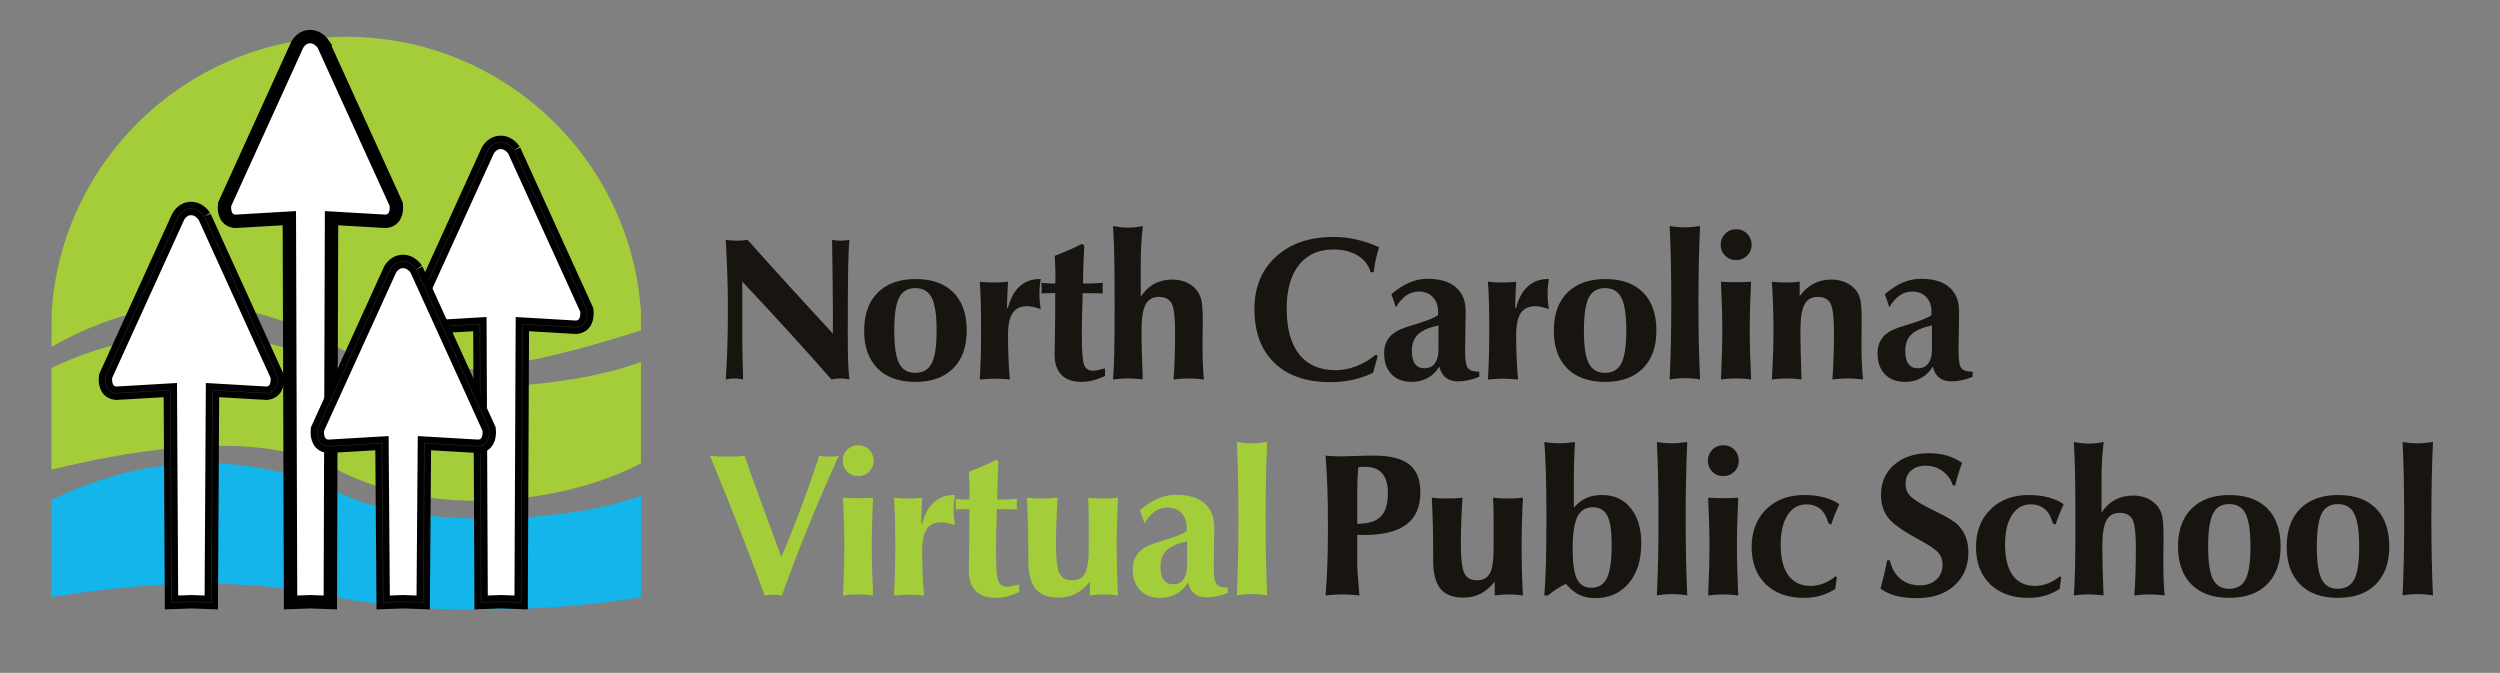 <?xml version="1.0" encoding="UTF-8" standalone="no"?><!DOCTYPE svg PUBLIC "-//W3C//DTD SVG 1.1//EN" "http://www.w3.org/Graphics/SVG/1.1/DTD/svg11.dtd"><svg width="100%" height="100%" viewBox="0 0 5443 1465" version="1.1" xmlns="http://www.w3.org/2000/svg" xmlns:xlink="http://www.w3.org/1999/xlink" xml:space="preserve" xmlns:serif="http://www.serif.com/" style="fill-rule:evenodd;clip-rule:evenodd;"><rect x="0" y="0" width="5443" height="1465" fill="#808080" stroke="none"/><g id="Layer-1" serif:id="Layer 1"><path d="M753.985,801.236c-214.295,-86.587 -428.083,-102.916 -641.866,0l-0,221.196c194.246,-46.996 453.979,-88.15 621.816,0c6.359,3.183 13.18,6.821 20.05,10.025l0,-231.221Zm-641.304,-126.146c23.717,-332.575 302.475,-594.975 641.304,-594.975l0,686.275c-6.87,-3.716 -13.691,-7.358 -20.05,-11.075c-219.579,-129.329 -426.491,-111.354 -621.816,0l0.562,-80.225Zm641.304,357.367c210.146,98.692 489.875,57.538 641.434,-23.771l-0,-220.629c-166.3,61.742 -480.388,78.613 -641.434,13.179l0,231.221Zm0,-952.342l0.538,0c338.908,0 618.154,263.45 640.896,597.638l-0,41.667c-166.838,52.279 -454.567,139.354 -641.434,46.97l0,-686.275Z" style="fill:#a5cd3a;"/><path d="M112.117,1088.4c213.788,-102.917 427.571,-108.2 641.867,-8.971c151.021,70.196 475.159,61.737 641.438,-0l-0,220.679c-172.634,29.562 -460.879,42.742 -661.484,-0c-207.479,-43.871 -414.391,-33.821 -621.821,-0l0.001,-211.708Z" style="fill:#13b5ea;"/><path d="M704.425,97.013l158.325,347.879c2.104,19.541 -4.229,35.383 -23.175,37l-117.742,-6.871l-2.666,836.654l-43.28,-1.562l-43.279,1.562l-2.666,-836.654l-117.688,6.871c-19,-1.617 -25.383,-17.459 -23.229,-37l158.35,-347.88c13.692,-23.179 41.179,-23.179 57.05,0" style="fill:#fff;"/><path d="M704.425,97.013l158.325,347.879c2.104,19.541 -4.229,35.383 -23.175,37l-117.742,-6.871l-2.666,836.654l-43.28,-1.562l-43.279,1.562l-2.666,-836.654l-117.688,6.871c-19,-1.617 -25.383,-17.459 -23.229,-37l158.35,-347.88c13.692,-23.179 41.179,-23.179 57.05,0Z" style="fill:#fff;fill-rule:nonzero;stroke:#000;stroke-width:29.17px;"/><path d="M445.231,471.302l158.3,347.884c2.154,19.537 -4.15,35.408 -23.179,36.946l-117.683,-6.821l-2.692,462.362l-43.258,-1.562l-43.304,1.562l-2.588,-462.362l-117.767,6.821c-19,-1.538 -25.333,-17.409 -23.204,-36.946l158.35,-347.884c13.746,-23.229 41.129,-23.229 57.025,0" style="fill:#fff;stroke:#000;stroke-width:29.17px;"/><path d="M445.231,471.302l158.3,347.884c2.154,19.537 -4.15,35.408 -23.179,36.946l-117.683,-6.821l-2.692,462.362l-43.258,-1.562l-43.304,1.562l-2.588,-462.362l-117.767,6.821c-19,-1.538 -25.333,-17.409 -23.204,-36.946l158.35,-347.884c13.746,-23.229 41.129,-23.229 57.025,0Z" style="fill:none;fill-rule:nonzero;stroke:#231f20;stroke-width:1.6px;"/><path d="M1119.3,327.18l158.375,347.909c2.105,19.512 -4.225,35.871 -23.225,37.458l-117.175,-6.871l-2.641,605.996l-43.796,-1.562l-43.329,1.562l-2.667,-605.996l-117.688,6.871c-19.025,-1.587 -25.329,-17.946 -23.229,-37.458l158.35,-347.909c13.771,-22.716 41.209,-23.204 57.025,0" style="fill:#fff;stroke:#000;stroke-width:29.17px;"/><path d="M1119.3,327.18l158.375,347.909c2.105,19.512 -4.225,35.871 -23.225,37.458l-117.175,-6.871l-2.641,605.996l-43.796,-1.562l-43.329,1.562l-2.667,-605.996l-117.688,6.871c-19.025,-1.587 -25.329,-17.946 -23.229,-37.458l158.35,-347.909c13.771,-22.716 41.209,-23.204 57.025,0Z" style="fill:none;fill-rule:nonzero;stroke:#231f20;stroke-width:1.6px;"/><path d="M906.596,586.374l158.35,347.884c2.104,19.537 -4.204,35.895 -23.229,37.483l-117.688,-6.871l-2.666,346.804l-43.28,-1.562l-43.845,1.562l-2.613,-346.804l-117.2,6.871c-19,-1.588 -25.333,-17.946 -23.229,-37.483l158.375,-347.884c13.717,-22.662 41.179,-23.179 57.025,0" style="fill:#fff;stroke:#000;stroke-width:29.17px;"/><path d="M906.596,586.374l158.35,347.884c2.104,19.537 -4.204,35.895 -23.229,37.483l-117.688,-6.871l-2.666,346.804l-43.28,-1.562l-43.845,1.562l-2.613,-346.804l-117.2,6.871c-19,-1.588 -25.333,-17.946 -23.229,-37.483l158.375,-347.884c13.717,-22.662 41.179,-23.179 57.025,0Z" style="fill:none;fill-rule:nonzero;stroke:#231f20;stroke-width:1.6px;"/><path d="M1580.12,826.2c1.433,-21.284 2.571,-44.25 3.433,-68.892c0.854,-24.642 1.213,-51.392 1.213,-80.25c-0,-27.25 -0.359,-53.821 -1.213,-79.75c-0.862,-25.967 -2.075,-51 -3.571,-75.071c3.571,0.533 7.284,0.925 11.175,1.25c3.896,0.358 8.109,0.538 12.788,0.538c4.387,-0 8.641,-0.146 12.462,-0.43c3.929,-0.325 7.642,-0.754 11.213,-1.358c30.292,33.925 60.929,67.854 91.896,101.892c30.966,34.037 62.25,68.108 93.825,102.287l-0,-52.358c-0,-9.679 -0.146,-28.538 -0.434,-56.571c-0.316,-27.929 -0.712,-59.717 -1.283,-95.25c2.783,0.533 5.712,0.925 8.746,1.25c3.075,0.358 6.325,0.538 9.683,0.538c3.788,-0 7.283,-0.18 10.425,-0.538c3.075,-0.325 6.071,-0.717 8.825,-1.25c-1.321,12.679 -2.142,32.142 -2.679,58.429c-0.5,26.321 -0.788,68.679 -0.788,127.038l0,24.496c0,23.858 0.288,42.679 0.788,56.645c0.537,13.892 1.358,26.355 2.679,37.355c-3.467,-0.713 -6.821,-1.317 -9.896,-1.75c-3.212,-0.359 -6.283,-0.538 -9.354,-0.538c-2.929,0 -6.075,0.179 -9.283,0.538c-3.288,0.433 -6.825,1.037 -10.504,1.75c-27.638,-31.571 -57.288,-64.675 -88.859,-99.392c-31.646,-34.679 -66.712,-72.642 -105.283,-113.788l-0,129.859c-0,5.391 0.142,15.679 0.429,30.929c0.288,15.217 0.713,32.679 1.354,52.392c-3.746,-0.713 -7.141,-1.317 -10.141,-1.75c-3,-0.359 -6,-0.538 -8.855,-0.538c-2.75,0 -5.65,0.179 -8.716,0.538c-3.071,0.433 -6.429,1.037 -10.075,1.75" style="fill:#181410;fill-rule:nonzero;"/><path d="M1946.98,719.844c-0,33.75 3.5,57.466 10.5,71.212c7.071,13.788 18.854,20.679 35.392,20.679c16.683,0 28.608,-6.962 35.679,-20.783c7.108,-13.821 10.641,-37.5 10.641,-71.108c0,-33.784 -3.533,-57.642 -10.641,-71.571c-7.071,-14 -18.996,-21 -35.679,-21c-16.538,-0 -28.321,6.929 -35.392,20.783c-7,13.788 -10.5,37.679 -10.5,71.788m-65.571,-0c0,-35.463 9.858,-63.109 29.604,-82.788c19.717,-19.641 47.109,-29.533 82.288,-29.533c35.679,-0 63.175,9.75 82.462,29.212c19.325,19.5 29.004,47.18 29.004,83.109c0,35.146 -9.895,62.537 -29.5,82.25c-19.683,19.537 -47.141,29.354 -82.395,29.354c-35.463,-0 -62.892,-9.75 -82.284,-29.317c-19.429,-19.575 -29.179,-47 -29.179,-82.287" style="fill:#181410;fill-rule:nonzero;"/><path d="M2133.12,826.2c0.929,-14.571 1.646,-30.713 2.146,-48.321c0.5,-17.604 0.712,-37.071 0.712,-58.321c0,-26.5 -0.212,-47.788 -0.712,-63.858c-0.5,-16.071 -1.217,-30.25 -2.146,-42.392c4.646,0.608 9.433,1.033 14.466,1.321c5.105,0.287 10.575,0.462 16.467,0.462c5.788,0 11.213,-0.175 16.283,-0.462c4.996,-0.288 9.75,-0.713 14.288,-1.321c-0.788,13.75 -1.25,25.108 -1.608,34.071c-0.392,8.929 -0.609,16.571 -0.609,22.716l2.217,0c5.212,-20.466 13.712,-36.037 25.425,-46.645c11.783,-10.571 26.254,-15.925 43.5,-15.925l2.396,-0c-0.934,5.354 -1.679,10.783 -2.179,16.141c-0.505,5.392 -0.713,10.713 -0.713,16.104c0,5.505 0.208,11.109 0.713,16.68c0.5,5.575 1.245,11.108 2.179,16.641c-6.146,-2.141 -11.609,-3.75 -16.359,-4.816c-4.75,-1.005 -9.037,-1.609 -12.82,-1.609c-14.788,0 -25.538,5.034 -32.146,15c-6.713,10 -9.996,26.038 -9.996,48.213c-0,17.037 0.321,33.679 0.996,49.891c0.641,16.18 1.646,31.68 3.004,46.43c-5.929,-0.534 -11.575,-1 -16.929,-1.288c-5.429,-0.283 -10.717,-0.462 -15.892,-0.462c-4.896,-0 -9.967,0.216 -15.287,0.5c-5.255,0.395 -11.038,0.754 -17.396,1.25" style="fill:#181410;fill-rule:nonzero;"/><path d="M2297.45,638.273l-7.925,-0c-5.934,-0 -10.5,0.033 -13.609,0.141c-3.108,0.038 -6,0.109 -8.641,0.288c0.283,-1.571 0.495,-3.071 0.57,-4.5c0.071,-1.467 0.071,-3.75 0.071,-6.892c0,-3.183 -0.071,-5.608 -0.216,-7.217c-0.142,-1.641 -0.288,-3.141 -0.425,-4.429c0.57,0.109 1.462,0.25 2.641,0.392c10.609,0.896 18.175,1.325 22.675,1.325l4.859,-0.217c0.145,-2 0.254,-4.212 0.325,-6.571c0.137,-2.321 0.137,-5.858 0.137,-10.641c0,-5.788 -0.179,-11.967 -0.425,-18.5c-0.287,-6.571 -0.646,-14.713 -1.146,-24.43c10.25,-3.929 20.429,-8.108 30.396,-12.466c10.038,-4.392 19.754,-8.925 29.175,-13.571l4.788,3.679c-0.892,17.071 -1.571,31.358 -2,42.821c-0.396,11.467 -0.605,20.146 -0.605,26.146l0,13.75c8.071,-0 15.642,-0.075 22.68,-0.359c7,-0.25 13.854,-0.641 20.533,-1.179c-0.429,3.359 -0.75,5.713 -0.821,7.109c0,1.5 -0.071,2.891 -0.071,4.358c0,2.425 0.217,5.783 0.642,10.104c0.321,0.571 0.429,1.038 0.25,1.288c-3.5,-0.18 -8.108,-0.25 -13.788,-0.288c-5.679,-0.108 -15.82,-0.142 -30.354,-0.142c0,2.18 -0.037,5.609 -0.179,10.25c-1,30.571 -1.537,52.321 -1.537,65.321l-0,17.859c-0,34 1.679,55.033 5.037,63.141c3.358,8.179 9.821,12.25 19.429,12.25c4.784,0 13.429,-1.679 25.784,-5.033l0.254,-0.217l-0,16.859c-9.754,4.391 -18.792,7.608 -27.179,9.641c-8.321,2.071 -16.359,3.105 -24.075,3.105c-19.034,-0 -33.567,-5.067 -43.571,-15.105c-10,-10.141 -15.038,-24.712 -15.038,-43.929c0,-0.712 0.25,-13.425 0.684,-38.033c0.425,-24.609 0.675,-48.821 0.675,-72.679l-0,-23.43Z" style="fill:#181410;fill-rule:nonzero;"/><path d="M2423.3,826.2c1.288,-15.605 2.175,-35.071 2.684,-58.142c0.496,-23.142 0.779,-56.608 0.779,-100.429c-0,-46.392 -0.283,-82.571 -0.779,-108.534c-0.509,-25.966 -1.396,-48.287 -2.684,-66.966c6.071,1.141 11.746,2 17.038,2.608c5.283,0.571 10.354,0.821 15.283,0.821c5.217,-0 10.5,-0.25 15.859,-0.821c5.391,-0.608 11,-1.467 16.783,-2.608c-1.5,12.179 -2.604,25.216 -3.425,39.212c-0.825,13.967 -1.213,28.967 -1.213,45.075l0,69.571c8.105,-12.467 17.855,-21.75 29.35,-27.929c11.505,-6.25 24.538,-9.392 39.363,-9.392c10.712,0 20.533,1.892 29.462,5.571c8.93,3.679 16.396,9.104 22.467,16.179c5.246,5.963 9,13.354 11.104,22.175c2.179,8.859 3.288,23.075 3.288,42.788c-0,2.929 -0.109,10.571 -0.25,22.929c-0.142,12.467 -0.217,23.321 -0.217,32.75c0,16.392 0.217,30.462 0.717,42.25c0.496,11.787 1.212,22.821 2.216,32.892c-6.22,-0.713 -11.966,-1.317 -17.57,-1.75c-5.505,-0.359 -10.721,-0.538 -15.538,-0.538c-5.108,0 -10.396,0.179 -15.646,0.538c-5.321,0.433 -11.175,1.037 -17.391,1.75c1.07,-12.534 1.925,-27.605 2.537,-45.071c0.604,-17.5 0.892,-36.963 0.892,-58.392c-0,-32.217 -2.504,-53.037 -7.575,-62.358c-5.067,-9.321 -14.279,-14 -27.784,-14c-13.425,-0 -23.07,5.608 -28.929,16.712c-5.858,11.113 -8.783,29.967 -8.783,56.396c-0,13.858 0.246,29.892 0.75,48c0.392,18 1.067,37.608 1.962,58.713c-5.858,-0.713 -11.391,-1.317 -16.783,-1.75c-5.358,-0.359 -10.571,-0.538 -15.646,-0.538c-4.929,0 -10,0.179 -15.391,0.538c-5.392,0.433 -11,1.037 -16.93,1.75" style="fill:#181410;fill-rule:nonzero;"/><path d="M2990.84,592.164l-6.354,0.859c-4.75,-15.788 -14.254,-28 -28.433,-36.75c-14.25,-8.717 -31.925,-13.109 -53.142,-13.109c-31.996,0 -56.929,11.217 -74.787,33.679c-17.854,22.463 -26.779,53.93 -26.779,94.538c-0,43.783 9.066,77.071 27.279,100.108c18.216,22.929 44.641,34.425 79.325,34.425c14.925,0 29.966,-2.891 45.108,-8.712c15.138,-5.788 28.925,-13.929 41.288,-24.396l5.429,1.325l-10.221,37.429c-14.25,6.854 -29.071,12.033 -44.496,15.392c-15.467,3.358 -31.721,5.033 -48.858,5.033c-52.075,0 -92.575,-13.962 -121.575,-41.925c-29,-27.967 -43.463,-67.038 -43.463,-117.217c0,-47.5 15.679,-85.537 46.929,-114.141c31.25,-28.538 73.105,-42.825 125.467,-42.825c16.567,-0 33,1.858 49.283,5.5c16.359,3.683 32.93,9.325 49.821,16.895c-2.679,8.142 -5.033,16.642 -7.033,25.534c-2.038,8.929 -3.646,18.358 -4.788,28.358" style="fill:#181410;fill-rule:nonzero;"/><path d="M3131.85,708.63c-20.466,4.212 -35.254,10.608 -44.358,19.179c-9.071,8.571 -13.642,20.429 -13.642,35.712c0,12.788 2.321,22.359 7,28.75c4.534,6.359 11.425,9.575 20.5,9.575c9.821,0 17.359,-3.537 22.604,-10.646c5.25,-7.108 7.896,-17.391 7.896,-30.712l0,-51.858Zm1.929,89.32c-6.358,10.75 -14.683,18.967 -25.041,24.788c-10.392,5.783 -22.104,8.712 -35.175,8.712c-18.684,0 -33.359,-5.566 -44,-16.641c-10.675,-11.109 -16,-26.25 -16,-45.429c-0,-14.109 3.75,-25.713 11.283,-34.859c7.538,-9.141 19.358,-16.354 35.429,-21.75c5.25,-1.712 12.788,-4.141 22.642,-7.179c23.217,-6.962 39.112,-13.321 47.646,-19.142c0.141,-0.891 0.287,-1.891 0.358,-2.962c0.108,-1.075 0.108,-2.642 0.108,-4.642c0,-13.433 -3.825,-24.146 -11.541,-32.108c-7.642,-7.929 -17.854,-11.967 -30.534,-11.967c-10.033,0 -19.108,2.892 -27.25,8.467c-8.216,5.642 -15.783,14.212 -22.645,25.783c-2.246,-6.925 -4.067,-12.5 -5.534,-16.712c-1.425,-4.146 -2.891,-8.038 -4.321,-11.646c13.146,-11.392 26.142,-19.854 39.071,-25.429c12.821,-5.534 26.254,-8.25 40.109,-8.25c26.608,-0 47.033,6.108 61.283,18.358c14.25,12.321 21.358,29.788 21.358,52.571l0,2.217l-1.175,77.75l0,8.466c0,18.213 2.067,29.925 5.996,35.034c4.038,5.179 11.858,7.75 23.429,7.75l1.363,-0l-0,11.25c-7.575,3.216 -15.434,5.683 -23.504,7.391c-8.142,1.717 -15.925,2.5 -23.284,2.5c-10.75,0 -19.504,-2.75 -26.358,-8.212c-6.788,-5.5 -11.363,-13.538 -13.713,-24.109" style="fill:#181410;fill-rule:nonzero;"/><path d="M3239.49,826.2c1,-14.571 1.712,-30.713 2.142,-48.321c0.537,-17.604 0.787,-37.071 0.787,-58.321c0,-26.5 -0.25,-47.788 -0.787,-63.858c-0.43,-16.071 -1.142,-30.25 -2.142,-42.392c4.575,0.608 9.496,1.033 14.5,1.321c5.033,0.287 10.575,0.462 16.429,0.462c5.788,0 11.25,-0.175 16.246,-0.462c5.037,-0.288 9.825,-0.713 14.325,-1.321c-0.717,13.75 -1.288,25.108 -1.646,34.071c-0.358,8.929 -0.496,16.571 -0.496,22.716l2.142,0c5.25,-20.466 13.712,-36.037 25.5,-46.645c11.75,-10.571 26.217,-15.925 43.429,-15.925l2.429,-0c-1,5.354 -1.712,10.783 -2.179,16.141c-0.462,5.392 -0.75,10.713 -0.75,16.104c0,5.505 0.288,11.109 0.75,16.68c0.467,5.575 1.179,11.108 2.179,16.641c-6.141,-2.141 -11.641,-3.75 -16.358,-4.816c-4.783,-1.005 -9.071,-1.609 -12.783,-1.609c-14.859,0 -25.575,5.034 -32.255,15c-6.675,10 -9.962,26.038 -9.962,48.213c-0,17.037 0.283,33.679 1,49.891c0.717,16.18 1.712,31.68 3.071,46.43c-5.929,-0.534 -11.571,-1 -17.038,-1.288c-5.321,-0.283 -10.675,-0.462 -15.816,-0.462c-4.934,-0 -10.075,0.216 -15.288,0.5c-5.287,0.395 -11.075,0.754 -17.429,1.25" style="fill:#181410;fill-rule:nonzero;"/><path d="M3448.49,719.844c0,33.75 3.571,57.466 10.571,71.212c7.038,13.788 18.825,20.679 35.358,20.679c16.646,0 28.571,-6.962 35.642,-20.783c7.142,-13.821 10.713,-37.5 10.713,-71.108c-0,-33.784 -3.571,-57.642 -10.713,-71.571c-7.071,-14 -18.996,-21 -35.642,-21c-16.533,-0 -28.32,6.929 -35.358,20.783c-7,13.788 -10.571,37.679 -10.571,71.788m-65.504,-0c0,-35.463 9.825,-63.109 29.542,-82.788c19.746,-19.641 47.175,-29.533 82.316,-29.533c35.646,-0 63.142,9.75 82.505,29.212c19.32,19.5 28.962,47.18 28.962,83.109c0,35.146 -9.892,62.537 -29.533,82.25c-19.646,19.537 -47.113,29.354 -82.359,29.354c-35.429,-0 -62.854,-9.75 -82.291,-29.317c-19.425,-19.575 -29.142,-47 -29.142,-82.287" style="fill:#181410;fill-rule:nonzero;"/><path d="M3635.2,826.2c1.142,-25.034 2.037,-51.284 2.642,-78.5c0.57,-27.284 0.858,-56.463 0.858,-87.68c-0,-33.033 -0.288,-63.25 -0.858,-90.57c-0.605,-27.359 -1.5,-53.109 -2.642,-77.321c7.142,1.108 13.179,1.821 18.287,2.212c5.034,0.504 9.925,0.679 14.675,0.679c4.821,0 9.825,-0.25 15.18,-0.75c5.358,-0.462 11.358,-1.179 18.037,-2.141c-1.175,25.037 -2.033,51.25 -2.679,78.5c-0.538,27.25 -0.858,56.5 -0.858,87.679c-0,33.071 0.32,63.212 0.858,90.571c0.646,27.358 1.504,53.108 2.679,77.321c-4.967,-0.93 -10.108,-1.713 -15.604,-2.142c-5.538,-0.463 -11.217,-0.717 -17.15,-0.717c-5.921,0 -11.638,0.254 -17.138,0.717c-5.5,0.429 -10.929,1.212 -16.287,2.142" style="fill:#181410;fill-rule:nonzero;"/><path d="M3746.92,826.2c1,-22.746 1.717,-42.534 2.142,-59.25c0.462,-16.75 0.716,-32.392 0.716,-47.071c0,-16.854 -0.254,-33.929 -0.787,-51.392c-0.5,-17.5 -1.25,-35.858 -2.071,-55.179c5,0.429 10.287,0.712 15.712,0.892c5.571,0.179 11.255,0.287 17.075,0.287c5.713,0 11.425,-0.108 17,-0.287c5.567,-0.18 10.784,-0.463 15.784,-0.892c-1,19.321 -1.75,37.679 -2.217,55.179c-0.496,17.463 -0.712,34.538 -0.712,51.392c-0,14.679 0.216,30.391 0.712,47.212c0.467,16.825 1.217,36.467 2.217,59.109c-5.717,-0.713 -11.25,-1.317 -16.646,-1.75c-5.429,-0.359 -10.854,-0.538 -16.138,-0.538c-5.287,0 -10.57,0.179 -16,0.538c-5.429,0.433 -11.037,1.037 -16.787,1.75m-0.608,-293.392c-0,-9.467 3.254,-17.392 9.82,-23.967c6.5,-6.5 14.575,-9.783 24.109,-9.783c9.321,-0 17.179,3.321 23.608,9.929c6.5,6.571 9.75,14.571 9.75,23.821c0,9.462 -3.325,17.392 -9.821,23.858c-6.5,6.463 -14.5,9.675 -23.962,9.675c-9.392,0 -17.325,-3.212 -23.863,-9.675c-6.429,-6.466 -9.641,-14.396 -9.641,-23.858" style="fill:#181410;fill-rule:nonzero;"/><path d="M3857.7,826.2c1.212,-19.68 2.07,-38.213 2.641,-55.713c0.571,-17.537 0.896,-34.321 0.896,-50.358c0,-18.109 -0.325,-36.071 -0.896,-53.859c-0.571,-17.75 -1.429,-35.425 -2.641,-52.962c4.641,0.608 9.57,1.033 14.57,1.321c4.996,0.287 10.359,0.462 16.25,0.462c5.821,0 11.038,-0.175 15.967,-0.462c4.854,-0.288 9.425,-0.713 13.783,-1.321l0,31.142c9.142,-12.142 19.359,-21.142 30.717,-27c11.283,-5.821 23.892,-8.784 37.925,-8.784c10.929,0 20.825,1.892 29.825,5.571c8.958,3.679 16.571,9.104 22.821,16.179c4.887,5.784 8.5,12.929 10.537,21.429c2.109,8.463 3.175,23 3.175,43.534c0,2.929 -0.07,10.571 -0.25,22.929c-0.104,12.467 -0.25,23.321 -0.25,32.75c0,13.892 0.321,27 0.892,39.321c0.538,12.321 1.354,24.287 2.504,35.821c-6.325,-0.713 -12.254,-1.317 -17.716,-1.75c-5.467,-0.359 -10.75,-0.538 -15.859,-0.538c-5.104,0 -10.391,0.179 -15.675,0.538c-5.396,0.433 -11.216,1.037 -17.504,1.75c1.004,-12.534 1.929,-27.605 2.504,-45.071c0.675,-17.5 0.996,-36.963 0.996,-58.392c0,-32.217 -2.571,-53.037 -7.708,-62.358c-5.075,-9.321 -14.325,-14 -27.754,-14c-13.392,-0 -23,5.608 -28.855,16.712c-5.825,11.113 -8.754,29.967 -8.754,56.396c0,12.429 0.142,27.571 0.642,45.358c0.396,17.713 0.933,38.25 1.683,61.355c-5.537,-0.713 -10.966,-1.317 -16.358,-1.75c-5.396,-0.359 -10.571,-0.538 -15.642,-0.538c-4.966,0 -10.037,0.179 -15.471,0.538c-5.354,0.433 -10.995,1.037 -16.995,1.75" style="fill:#181410;fill-rule:nonzero;"/><path d="M4206.2,708.63c-20.462,4.212 -35.287,10.608 -44.391,19.179c-9.109,8.571 -13.642,20.429 -13.642,35.712c-0,12.788 2.321,22.359 6.962,28.75c4.613,6.359 11.43,9.575 20.575,9.575c9.784,0 17.284,-3.537 22.571,-10.646c5.284,-7.108 7.925,-17.391 7.925,-30.712l0,-51.858Zm2,89.32c-6.425,10.75 -14.816,18.967 -25.175,24.788c-10.396,5.783 -22.041,8.712 -35.141,8.712c-18.68,0 -33.4,-5.566 -44.038,-16.641c-10.683,-11.109 -16,-26.25 -16,-45.429c0,-14.109 3.788,-25.713 11.325,-34.859c7.567,-9.141 19.317,-16.354 35.458,-21.75c5.213,-1.712 12.717,-4.141 22.68,-7.179c23.179,-6.962 39.075,-13.321 47.679,-19.142c0.141,-0.891 0.141,-1.891 0.212,-2.962c0.071,-1.075 0.071,-2.642 0.071,-4.642c0,-13.433 -3.783,-24.146 -11.462,-32.108c-7.675,-7.929 -17.892,-11.967 -30.571,-11.967c-10.038,0 -19.104,2.892 -27.213,8.467c-8.179,5.642 -15.754,14.212 -22.679,25.783c-2.183,-6.925 -4.075,-12.5 -5.5,-16.712c-1.429,-4.146 -2.896,-8.038 -4.325,-11.646c13.183,-11.392 26.183,-19.854 39.042,-25.429c12.854,-5.534 26.212,-8.25 40.137,-8.25c26.646,-0 47.004,6.108 61.325,18.358c14.175,12.321 21.321,29.788 21.321,52.571l0,2.217l-1.146,77.75l0,8.466c0,18.213 2,29.925 6,35.034c3.967,5.179 11.821,7.75 23.429,7.75l1.288,-0l-0,11.25c-7.571,3.216 -15.358,5.683 -23.429,7.391c-8.217,1.717 -15.929,2.5 -23.288,2.5c-10.75,0 -19.529,-2.75 -26.354,-8.212c-6.787,-5.5 -11.392,-13.538 -13.646,-24.109" style="fill:#181410;fill-rule:nonzero;"/><path d="M1664.69,1296.42c-11.716,-33.283 -28.037,-76.716 -48.962,-130.179c-20.896,-53.462 -44.146,-111.429 -69.825,-173.75c5.825,0.567 11.825,1 18.004,1.317c6.142,0.254 12.708,0.4 19.854,0.4c6.967,-0 13.575,-0.146 19.717,-0.4c6.179,-0.317 12.071,-0.75 17.712,-1.317c9.463,27.104 20.646,58.609 33.684,94.429c13.029,35.817 28.316,77.713 46.066,125.713c14.18,-32.75 28.18,-67.467 41.963,-104.146c13.717,-36.708 27.358,-75.354 40.858,-115.996c3.359,0.567 6.609,1 9.967,1.317c3.325,0.254 6.962,0.4 10.892,0.4c4.07,-0 7.858,-0.146 11.425,-0.4c3.541,-0.317 6.862,-0.75 10.075,-1.317c-22.788,49.854 -44.43,100.142 -65.071,150.783c-20.646,50.646 -40.213,101.755 -58.788,153.146c-3.321,-0.537 -6.641,-1 -9.712,-1.254c-3.142,-0.317 -6.217,-0.462 -9.071,-0.462c-2.75,-0 -5.713,0.179 -8.858,0.504c-3.071,0.316 -6.43,0.75 -9.93,1.212" style="fill:#a4cd3a;fill-rule:nonzero;"/><path d="M1835.37,1296.42c1.037,-22.712 1.75,-42.462 2.25,-59.254c0.433,-16.712 0.679,-32.429 0.679,-47.033c-0,-16.859 -0.288,-34 -0.821,-51.463c-0.5,-17.466 -1.217,-35.821 -2.108,-55.108c5.033,0.392 10.325,0.675 15.825,0.854c5.533,0.146 11.141,0.283 17,0.283c5.787,0 11.391,-0.137 17,-0.283c5.566,-0.179 10.821,-0.462 15.746,-0.854c-1.034,19.287 -1.75,37.642 -2.18,55.108c-0.495,17.463 -0.75,34.604 -0.75,51.463c0,14.604 0.255,30.391 0.75,47.179c0.43,16.787 1.146,36.575 2.18,59.108c-5.68,-0.75 -11.246,-1.287 -16.609,-1.716c-5.429,-0.392 -10.854,-0.571 -16.137,-0.571c-5.292,-0 -10.571,0.179 -16.004,0.571c-5.43,0.429 -11.034,0.966 -16.821,1.716m-0.609,-293.396c0,-9.391 3.321,-17.391 9.825,-23.962c6.534,-6.504 14.609,-9.75 24.18,-9.75c9.283,-0 17.212,3.246 23.57,9.825c6.496,6.637 9.75,14.637 9.75,23.887c0,9.463 -3.325,17.396 -9.825,23.892c-6.495,6.429 -14.533,9.646 -23.929,9.646c-9.425,-0 -17.425,-3.217 -23.85,-9.646c-6.471,-6.496 -9.721,-14.429 -9.721,-23.892" style="fill:#a4cd3a;fill-rule:nonzero;"/><path d="M1946.27,1296.42c0.929,-14.608 1.646,-30.712 2.146,-48.25c0.5,-17.641 0.783,-37.141 0.783,-58.396c-0,-26.5 -0.283,-47.75 -0.783,-63.82c-0.5,-16.105 -1.217,-30.25 -2.146,-42.392c4.646,0.571 9.391,1 14.5,1.358c5.071,0.213 10.575,0.392 16.433,0.392c5.783,-0 11.213,-0.179 16.283,-0.392c4.996,-0.358 9.75,-0.787 14.25,-1.358c-0.679,13.75 -1.179,25.075 -1.57,34c-0.359,8.962 -0.609,16.571 -0.609,22.746l2.179,-0c5.25,-20.425 13.75,-36.034 25.496,-46.675c11.75,-10.534 26.179,-15.859 43.467,-15.859l2.391,0c-0.891,5.325 -1.675,10.75 -2.179,16.142c-0.5,5.363 -0.708,10.75 -0.708,16.038c0,5.575 0.208,11.108 0.708,16.679c0.505,5.641 1.288,11.108 2.179,16.716c-6.175,-2.145 -11.604,-3.82 -16.316,-4.791c-4.788,-1.067 -9.075,-1.638 -12.859,-1.638c-14.787,0 -25.537,5 -32.145,15.034c-6.713,9.929 -10.034,25.966 -10.034,48.108c0,17.071 0.392,33.712 1.034,49.929c0.641,16.25 1.679,31.717 3.037,46.429c-5.925,-0.537 -11.608,-1 -16.962,-1.254c-5.467,-0.317 -10.717,-0.462 -15.934,-0.462c-4.891,-0 -9.929,0.179 -15.246,0.504c-5.254,0.316 -11.07,0.75 -17.395,1.212" style="fill:#a4cd3a;fill-rule:nonzero;"/><path d="M2110.59,1108.49l-7.925,0c-5.934,0 -10.505,0.038 -13.65,0.146c-3.105,0.033 -5.959,0.175 -8.534,0.317c0.217,-1.6 0.429,-3.109 0.504,-4.567c0.071,-1.396 0.105,-3.717 0.105,-6.896c-0,-3.104 -0.105,-5.571 -0.255,-7.212c-0.137,-1.609 -0.283,-3.109 -0.354,-4.396c0.504,0.108 1.429,0.216 2.575,0.396c10.609,0.891 18.142,1.354 22.642,1.354l4.892,-0.246c0.179,-2 0.254,-4.217 0.32,-6.542c0.071,-2.35 0.142,-5.891 0.142,-10.675c0,-5.787 -0.142,-11.929 -0.425,-18.5c-0.292,-6.641 -0.646,-14.679 -1.217,-24.429c10.321,-3.962 20.467,-8.104 30.5,-12.462c10.005,-4.359 19.717,-8.934 29.142,-13.571l4.788,3.712c-0.892,17.034 -1.571,31.359 -1.93,42.788c-0.466,11.462 -0.712,20.141 -0.712,26.108l-0,13.817c8.067,-0 15.679,-0.138 22.712,-0.425c7.005,-0.217 13.821,-0.609 20.505,-1.109c-0.434,3.284 -0.684,5.675 -0.755,7.109c-0.033,1.425 -0.108,2.858 -0.108,4.283c0,2.504 0.25,5.825 0.642,10.179c0.358,0.538 0.433,0.967 0.221,1.284c-3.505,-0.142 -8.075,-0.284 -13.717,-0.317c-5.717,-0.108 -15.825,-0.146 -30.358,-0.146c-0,2.213 -0.071,5.608 -0.213,10.254c-1,30.567 -1.537,52.321 -1.537,65.388l-0,17.75c-0,34.037 1.679,55.112 5.108,63.216c3.287,8.146 9.75,12.217 19.354,12.217c4.783,0 13.433,-1.646 25.788,-5.004l0.212,-0.246l0,16.854c-9.712,4.392 -18.783,7.646 -27.137,9.679c-8.359,2.038 -16.434,3.071 -24.075,3.071c-19.034,0 -33.567,-5 -43.609,-15.104c-10.037,-10.146 -14.958,-24.754 -14.958,-43.929c-0,-0.717 0.137,-13.396 0.642,-38.038c0.42,-24.608 0.675,-48.82 0.675,-72.679l-0,-23.429Z" style="fill:#a4cd3a;fill-rule:nonzero;"/><path d="M2434.27,1083.56c-1.037,17.821 -1.716,35.571 -2.212,53.288c-0.504,17.712 -0.717,35.321 -0.717,52.821c0,17.783 0.213,35.641 0.717,53.387c0.496,17.825 1.175,35.613 2.212,53.396c-5.787,-0.783 -11.146,-1.321 -16.146,-1.75c-5.07,-0.392 -9.854,-0.571 -14.354,-0.571c-4.712,0 -9.646,0.179 -14.683,0.571c-5.175,0.429 -10.571,0.967 -16.246,1.75l0,-30.212c-9.575,12 -19.787,20.745 -30.75,26.395c-10.967,5.605 -23.467,8.463 -37.467,8.463c-22.925,-0 -39.641,-6.504 -50.137,-19.392c-10.504,-13.004 -15.717,-33.646 -15.717,-62.141l0,-24.538c0,-16.717 -0.287,-34.396 -0.716,-52.929c-0.5,-18.467 -1.255,-38.004 -2.213,-58.538c4.929,0.571 10.213,1 15.713,1.359c5.537,0.212 11.5,0.391 17.712,0.391c6.5,0 12.433,-0.179 17.863,-0.391c5.425,-0.359 10.6,-0.788 15.429,-1.359c-1.15,18.675 -2.004,36.392 -2.575,53.288c-0.609,16.854 -0.925,32.496 -0.925,47.142c-0,32.962 2.566,54.429 7.746,64.425c5.108,10.004 14.325,14.966 27.604,14.966c13.146,0 22.429,-5.033 27.862,-15.179c5.425,-10.142 8.142,-28.175 8.142,-54.037l-0,-70.68c-0,-4.637 -0.142,-10.32 -0.358,-17.07c-0.213,-6.713 -0.496,-14.355 -0.788,-22.855c4.929,0.571 10.146,1 15.467,1.359c5.391,0.212 11.071,0.391 17.25,0.391c5.966,0 11.641,-0.179 17,-0.391c5.321,-0.359 10.429,-0.788 15.287,-1.359" style="fill:#a4cd3a;fill-rule:nonzero;"/><path d="M2584.56,1178.85c-20.466,4.213 -35.287,10.604 -44.391,19.175c-9.034,8.571 -13.646,20.467 -13.646,35.75c-0,12.75 2.325,22.288 7.004,28.75c4.604,6.355 11.462,9.538 20.533,9.538c9.784,-0 17.359,-3.538 22.604,-10.646c5.325,-7.142 7.896,-17.358 7.896,-30.713l0,-51.854Zm1.929,89.321c-6.354,10.75 -14.683,18.996 -25.075,24.784c-10.354,5.82 -22.141,8.716 -35.175,8.716c-18.679,0 -33.32,-5.537 -44,-16.646c-10.641,-11.108 -16.037,-26.212 -16.037,-45.425c-0,-14.112 3.787,-25.641 11.325,-34.862c7.533,-9.108 19.392,-16.425 35.458,-21.746c5.217,-1.717 12.792,-4.142 22.65,-7.179c23.209,-6.963 39.104,-13.392 47.638,-19.146c0.146,-0.892 0.212,-1.887 0.358,-2.962c0.075,-1.071 0.075,-2.605 0.075,-4.642c0,-13.429 -3.825,-24.142 -11.542,-32.108c-7.641,-7.967 -17.82,-11.93 -30.533,-11.93c-10,0 -19.071,2.859 -27.287,8.43c-8.105,5.679 -15.713,14.25 -22.638,25.787c-2.15,-6.933 -4.004,-12.5 -5.5,-16.683c-1.433,-4.142 -2.858,-8.067 -4.325,-11.675c13.179,-11.396 26.183,-19.788 39.104,-25.392c12.825,-5.533 26.254,-8.287 40.146,-8.287c26.571,-0 47.038,6.104 61.213,18.395c14.287,12.284 21.395,29.746 21.395,52.534l0,2.212l-1.179,77.788l0,8.462c0,18.184 2.071,29.892 6.071,35.004c3.963,5.175 11.783,7.746 23.354,7.746l1.288,0l-0,11.25c-7.496,3.254 -15.359,5.679 -23.463,7.359c-8.104,1.712 -15.891,2.533 -23.25,2.533c-10.75,-0 -19.533,-2.75 -26.358,-8.179c-6.821,-5.567 -11.354,-13.567 -13.713,-24.138" style="fill:#a4cd3a;fill-rule:nonzero;"/><path d="M2692.84,1296.42c1.146,-25.075 2,-51.212 2.609,-78.5c0.537,-27.254 0.821,-56.466 0.821,-87.679c-0,-33.041 -0.284,-63.25 -0.821,-90.608c-0.609,-27.321 -1.463,-53.071 -2.609,-77.321c7,1.142 13.109,1.821 18.217,2.321c5,0.392 9.967,0.608 14.679,0.608c4.784,0 9.896,-0.287 15.175,-0.754c5.359,-0.462 11.363,-1.175 18,-2.175c-1.104,25.108 -2,51.288 -2.571,78.571c-0.566,27.25 -0.854,56.466 -0.854,87.641c0,33.038 0.288,63.292 0.854,90.571c0.571,27.4 1.467,53.179 2.571,77.325c-4.925,-0.929 -10.137,-1.679 -15.566,-2.179c-5.5,-0.429 -11.213,-0.75 -17.18,-0.75c-5.891,0 -11.608,0.321 -17.108,0.75c-5.5,0.5 -10.896,1.25 -16.217,2.179" style="fill:#a4cd3a;fill-rule:nonzero;"/><path d="M2954.99,1140.42c23.646,-0 40.646,-5.179 51.071,-15.571c10.429,-10.425 15.641,-27.358 15.641,-50.967c0,-19.354 -4.141,-33.783 -12.354,-43.321c-8.283,-9.533 -20.933,-14.283 -37.933,-14.283c-2.784,0 -6.925,0.213 -12.604,0.642c-0.538,0.179 -0.963,0.212 -1.317,0.212c-0.863,8.284 -1.434,16.575 -1.863,24.754c-0.425,8.246 -0.641,16.463 -0.641,24.784l-0,73.75Zm-69,156c1.712,-20 3.07,-41.892 3.929,-65.609c0.858,-23.712 1.283,-52.462 1.283,-86.287c0,-31.354 -0.425,-59.463 -1.283,-84.392c-0.859,-24.821 -2.217,-47.571 -3.929,-68.212c5.358,0.57 10.641,1.004 15.787,1.287c5.142,0.283 10.213,0.425 15.354,0.425c6.071,0 17.321,-0.287 33.755,-0.858c16.387,-0.567 29.816,-0.854 40.316,-0.854c35,-0 60.609,6.391 76.863,19.216c16.283,12.859 24.387,33.029 24.387,60.571c0,31.534 -10.071,54.817 -30.283,70.108c-20.179,15.284 -50.967,22.963 -92.396,22.963c-1.708,0 -4.212,-0.071 -7.496,-0.25c-3.287,-0.104 -5.646,-0.179 -7.287,-0.179l-0,65.567c-0,3.645 0.354,10.362 1.071,20.291c0.641,9.925 1.854,25.284 3.57,46.213c-6.929,-0.746 -13.462,-1.321 -19.533,-1.717c-6.108,-0.387 -12.075,-0.567 -17.858,-0.567c-5.684,0 -11.396,0.18 -17.392,0.567c-5.933,0.396 -12.217,0.971 -18.858,1.717" style="fill:#181410;fill-rule:nonzero;"/><path d="M3315.74,1083.56c-0.962,17.821 -1.679,35.571 -2.175,53.288c-0.467,17.712 -0.717,35.321 -0.717,52.821c0,17.783 0.25,35.641 0.717,53.387c0.496,17.825 1.213,35.613 2.175,53.396c-5.675,-0.783 -11.104,-1.321 -16.037,-1.75c-5.142,-0.392 -9.925,-0.571 -14.392,-0.571c-4.746,0 -9.604,0.179 -14.75,0.571c-5.104,0.429 -10.496,0.967 -16.213,1.75l0,-30.212c-9.57,12 -19.787,20.745 -30.783,26.395c-10.929,5.605 -23.396,8.463 -37.504,8.463c-22.854,-0 -39.533,-6.504 -50.038,-19.392c-10.495,-13.004 -15.745,-33.646 -15.745,-62.141l-0,-24.538c-0,-16.717 -0.217,-34.396 -0.75,-52.929c-0.43,-18.467 -1.18,-38.004 -2.18,-58.538c4.963,0.571 10.284,1 15.746,1.359c5.538,0.212 11.467,0.391 17.754,0.391c6.392,0 12.284,-0.179 17.859,-0.391c5.429,-0.359 10.571,-0.788 15.354,-1.359c-1.142,18.675 -2.033,36.392 -2.642,53.288c-0.496,16.854 -0.825,32.496 -0.825,47.142c0,32.962 2.609,54.429 7.684,64.425c5.145,10.004 14.354,14.966 27.712,14.966c13.108,0 22.396,-5.033 27.854,-15.179c5.434,-10.142 8.109,-28.175 8.109,-54.037l-0,-70.68c-0,-4.637 -0.105,-10.32 -0.392,-17.07c-0.213,-6.713 -0.429,-14.355 -0.783,-22.855c4.995,0.571 10.141,1 15.5,1.359c5.316,0.212 11.07,0.391 17.216,0.391c5.996,0 11.709,-0.179 17.034,-0.391c5.32,-0.359 10.391,-0.788 15.212,-1.359" style="fill:#181410;fill-rule:nonzero;"/><path d="M3467.7,1104.42c-15.571,0 -26.717,6.925 -33.5,20.746c-6.783,13.825 -10.212,37.329 -10.212,70.467c-0,30.679 3.141,52.358 9.425,65.037c6.25,12.575 16.645,18.963 31.283,18.963c15.862,-0 27.221,-7.179 34.075,-21.429c6.787,-14.213 10.212,-38.355 10.212,-72.355c0,-29.679 -3.141,-50.612 -9.462,-62.933c-6.358,-12.321 -16.929,-18.496 -31.821,-18.496m-105.467,192c1.646,-19.391 2.821,-42.216 3.538,-68.358c0.75,-26.25 1.108,-59.071 1.108,-98.679c0,-39.571 -0.358,-72.463 -1.108,-98.675c-0.717,-26.15 -1.892,-48.934 -3.538,-68.392c7.467,1.138 13.788,1.854 18.967,2.317c5.146,0.391 10.108,0.608 14.746,0.608c4.612,0 9.687,-0.287 15.004,-0.754c5.321,-0.463 11.325,-1.175 18.038,-2.171c-0.788,13.638 -1.359,26.138 -1.792,37.529c-0.354,11.396 -0.567,22.359 -0.567,32.967l0,72.5c8.146,-9.533 17.071,-16.5 26.784,-20.929c9.787,-4.425 21.358,-6.608 34.891,-6.608c25.971,-0 46.609,9.5 62.038,28.429c15.358,19 23.071,44.571 23.071,76.75c-0,36.358 -9.071,65.321 -27.355,86.929c-18.212,21.604 -42.57,32.358 -73.07,32.358c-13.034,0 -24.646,-2.462 -34.863,-7.429c-10.137,-4.962 -19.783,-12.821 -28.925,-23.642c-7.537,3.675 -14.5,7.571 -20.962,11.75c-6.392,4.18 -12.325,8.68 -17.825,13.5l-8.18,0Z" style="fill:#181410;fill-rule:nonzero;"/><path d="M3607.35,1296.42c1.175,-25.075 2.07,-51.212 2.641,-78.5c0.571,-27.254 0.859,-56.466 0.859,-87.679c-0,-33.041 -0.288,-63.25 -0.859,-90.608c-0.571,-27.321 -1.466,-53.071 -2.641,-77.321c7.066,1.142 13.212,1.821 18.212,2.321c5.075,0.392 10.038,0.608 14.788,0.608c4.716,0 9.787,-0.287 15.141,-0.754c5.359,-0.462 11.359,-1.175 18,-2.175c-1.137,25.108 -2,51.288 -2.571,78.571c-0.641,27.25 -0.854,56.466 -0.854,87.641c0,33.038 0.213,63.292 0.854,90.571c0.571,27.4 1.434,53.179 2.571,77.325c-4.929,-0.929 -10.071,-1.679 -15.566,-2.179c-5.505,-0.429 -11.255,-0.75 -17.15,-0.75c-5.925,0 -11.638,0.321 -17.18,0.75c-5.458,0.5 -10.854,1.25 -16.245,2.179" style="fill:#181410;fill-rule:nonzero;"/><path d="M3718.95,1296.42c1.071,-22.712 1.821,-42.462 2.246,-59.254c0.463,-16.712 0.679,-32.429 0.679,-47.033c0,-16.859 -0.216,-34 -0.75,-51.463c-0.604,-17.466 -1.283,-35.821 -2.175,-55.108c5.105,0.392 10.355,0.675 15.892,0.854c5.463,0.146 11.142,0.283 16.929,0.283c5.788,0 11.463,-0.137 17,-0.283c5.571,-0.179 10.859,-0.462 15.746,-0.854c-0.892,19.287 -1.675,37.642 -2.175,55.108c-0.5,17.463 -0.712,34.604 -0.712,51.463c-0,14.604 0.212,30.391 0.712,47.179c0.5,16.787 1.283,36.575 2.175,59.108c-5.604,-0.75 -11.137,-1.287 -16.604,-1.716c-5.429,-0.392 -10.821,-0.571 -16.142,-0.571c-5.216,-0 -10.504,0.179 -15.966,0.571c-5.392,0.429 -11.038,0.966 -16.855,1.716m-0.537,-293.396c-0,-9.391 3.246,-17.391 9.787,-23.962c6.496,-6.504 14.605,-9.75 24.213,-9.75c9.25,-0 17.142,3.246 23.642,9.825c6.429,6.637 9.608,14.637 9.608,23.887c-0,9.463 -3.254,17.396 -9.821,23.892c-6.5,6.429 -14.462,9.646 -23.858,9.646c-9.5,-0 -17.429,-3.217 -23.896,-9.646c-6.429,-6.496 -9.675,-14.429 -9.675,-23.892" style="fill:#181410;fill-rule:nonzero;"/><path d="M3996.24,1254.67l3.067,2.038c-1.034,7.25 -1.821,12.679 -2.392,16.141c-0.425,3.5 -0.854,6.571 -1.071,9.217c-10.175,6.604 -20.891,11.533 -32.141,14.783c-11.213,3.18 -23.25,4.821 -36.142,4.821c-34.929,0 -62.646,-9.929 -83.146,-29.75c-20.496,-19.929 -30.75,-46.854 -30.75,-80.746c0,-33.97 10.5,-61.362 31.538,-82.183c21.075,-20.821 48.712,-31.25 83.108,-31.25c15.537,0 29.675,1.679 42.533,5.033c12.854,3.363 24.071,8.288 33.713,14.863c-4.75,10.462 -8.425,19.104 -11.067,25.854c-2.646,6.788 -4.858,12.967 -6.646,18.642l-5.821,-2.604c-3.82,-13.963 -9.679,-24.355 -17.608,-31.217c-8,-6.788 -18.142,-10.246 -30.429,-10.246c-17.392,0 -31.138,7.746 -41.067,23.321c-10.075,15.496 -15.004,36.854 -15.004,64c0,29.354 5.5,51.712 16.575,67.071c11.067,15.429 27.288,23.137 48.354,23.137c9.571,0 18.929,-1.779 28.142,-5.246c9.287,-3.575 18.004,-8.787 26.254,-15.679" style="fill:#181410;fill-rule:nonzero;"/><path d="M4094.21,1281.35c2.567,-9.212 5.071,-18.854 7.567,-29.108c2.429,-10.217 4.787,-20.996 6.895,-32.392l5.892,0c3.929,17.317 11.571,30.713 22.929,40.283c11.354,9.5 25.425,14.25 42.067,14.25c15.075,0 27.15,-4.066 36.183,-12.283c9.034,-8.142 13.609,-19.108 13.609,-32.75c-0,-9.825 -2.896,-18.321 -8.646,-25.392c-5.784,-7.145 -19.929,-16.716 -42.359,-28.933c-34.533,-18.392 -57.033,-34.358 -67.425,-47.75c-10.358,-13.387 -15.575,-30 -15.575,-49.887c0,-27.005 9.571,-48.825 28.755,-65.575c19.175,-16.75 44.57,-25.109 76.137,-25.109c13.754,0 26.538,1.717 38.217,5.071c11.679,3.467 22.787,8.717 33.254,15.821c-3.075,8.787 -5.892,17.287 -8.288,25.537c-2.57,8.25 -4.783,16.146 -6.641,23.75l-4.825,0c-4.5,-13.316 -12.067,-23.75 -22.75,-31.425c-10.679,-7.645 -22.959,-11.504 -36.996,-11.504c-13.113,0 -23.538,3.538 -31.538,10.788c-7.966,7.179 -11.929,16.641 -11.929,28.396c0,9.925 2.929,18.316 8.821,25.283c5.967,6.967 19.142,15.787 39.429,26.358c4.575,2.425 11.071,5.713 19.646,9.784c23.783,11.716 38.963,20.891 45.5,27.537c7.925,8.25 13.854,17.317 17.675,27.142c3.825,9.821 5.788,20.825 5.788,33c-0,30.037 -10.109,54.25 -30.43,72.537c-20.32,18.321 -47.395,27.463 -81.325,27.463c-17.854,-0 -33.283,-1.75 -46.391,-5.146c-13.034,-3.463 -24.109,-8.746 -33.246,-15.746" style="fill:#181410;fill-rule:nonzero;"/><path d="M4484.78,1254.67l3.037,2.038c-1.037,7.25 -1.75,12.679 -2.321,16.141c-0.462,3.5 -0.929,6.571 -1.212,9.217c-10.108,6.604 -20.783,11.533 -32.004,14.783c-11.25,3.18 -23.288,4.821 -36.213,4.821c-34.929,0 -62.641,-9.929 -83.141,-29.75c-20.5,-19.929 -30.75,-46.854 -30.75,-80.746c-0,-33.97 10.533,-61.362 31.533,-82.183c21.075,-20.821 48.783,-31.25 83.217,-31.25c15.5,0 29.641,1.679 42.462,5.033c12.821,3.363 24.075,8.288 33.571,14.863c-4.638,10.462 -8.317,19.104 -10.963,25.854c-2.645,6.788 -4.82,12.967 -6.57,18.642l-5.896,-2.604c-3.817,-13.963 -9.675,-24.355 -17.604,-31.217c-7.967,-6.788 -18.146,-10.246 -30.43,-10.246c-17.358,0 -31.075,7.746 -41.07,23.321c-10.075,15.496 -15.005,36.854 -15.005,64c0,29.354 5.505,51.712 16.575,67.071c11.142,15.429 27.288,23.137 48.43,23.137c9.57,0 18.929,-1.779 28.141,-5.246c9.213,-3.575 17.854,-8.787 26.213,-15.679" style="fill:#181410;fill-rule:nonzero;"/><path d="M4515.1,1296.42c1.254,-15.608 2.179,-35.033 2.679,-58.179c0.533,-23.146 0.788,-56.575 0.788,-100.396c-0,-46.387 -0.255,-82.571 -0.788,-108.529c-0.5,-25.933 -1.425,-48.291 -2.679,-67.004c6.108,1.179 11.825,2 17.075,2.604c5.321,0.571 10.392,0.859 15.25,0.859c5.279,-0 10.571,-0.288 15.925,-0.859c5.358,-0.604 10.929,-1.425 16.717,-2.604c-1.5,12.213 -2.609,25.321 -3.425,39.25c-0.863,13.925 -1.217,28.967 -1.217,45.071l-0,69.571c8.108,-12.463 17.925,-21.713 29.354,-27.963c11.5,-6.179 24.538,-9.283 39.358,-9.283c10.717,-0 20.571,1.816 29.467,5.496c8.958,3.716 16.392,9.07 22.533,16.141c5.217,5.967 8.93,13.396 11.067,22.25c2.15,8.821 3.258,23.113 3.258,42.788c0,2.858 -0.075,10.571 -0.216,22.891c-0.179,12.467 -0.25,23.359 -0.25,32.717c-0,16.392 0.25,30.5 0.712,42.321c0.5,11.783 1.217,22.783 2.217,32.858c-6.142,-0.75 -12,-1.287 -17.533,-1.716c-5.542,-0.392 -10.755,-0.571 -15.58,-0.571c-5.1,-0 -10.316,0.179 -15.67,0.571c-5.292,0.429 -11.08,0.966 -17.359,1.716c1.104,-12.537 1.925,-27.608 2.534,-45.108c0.604,-17.496 0.891,-36.892 0.891,-58.321c0,-32.287 -2.5,-53.037 -7.571,-62.321c-5.07,-9.325 -14.287,-14.075 -27.716,-14.075c-13.5,0 -23.071,5.604 -28.925,16.717c-5.859,11.142 -8.859,29.962 -8.859,56.396c0,13.854 0.284,29.891 0.746,47.996c0.467,18.075 1.15,37.641 1.971,58.716c-5.858,-0.75 -11.362,-1.287 -16.717,-1.716c-5.395,-0.392 -10.57,-0.571 -15.712,-0.571c-4.858,-0 -10.004,0.179 -15.429,0.571c-5.288,0.429 -10.963,0.966 -16.896,1.716" style="fill:#181410;fill-rule:nonzero;"/><path d="M4807.56,1190.02c0,33.788 3.504,57.504 10.571,71.288c6.967,13.75 18.792,20.641 35.358,20.641c16.646,0 28.538,-6.929 35.609,-20.712c7.108,-13.892 10.683,-37.609 10.683,-71.217c-0,-33.75 -3.575,-57.567 -10.683,-71.571c-7.071,-14 -18.963,-20.962 -35.609,-20.962c-16.566,-0 -28.391,6.929 -35.358,20.746c-7.067,13.825 -10.571,37.754 -10.571,71.787m-65.567,0c0,-35.462 9.855,-62.996 29.567,-82.717c19.788,-19.675 47.213,-29.529 82.288,-29.529c35.716,0 63.216,9.717 82.57,29.213c19.288,19.462 28.93,47.179 28.93,83.033c-0,35.179 -9.855,62.608 -29.575,82.217c-19.567,19.575 -47.067,29.429 -82.284,29.429c-35.462,-0 -62.962,-9.75 -82.354,-29.358c-19.429,-19.463 -29.142,-46.93 -29.142,-82.288" style="fill:#181410;fill-rule:nonzero;"/><path d="M5044.14,1190.02c-0,33.788 3.57,57.504 10.57,71.288c7.042,13.75 18.825,20.641 35.359,20.641c16.646,0 28.575,-6.929 35.646,-20.712c7.141,-13.892 10.679,-37.609 10.679,-71.217c-0,-33.75 -3.538,-57.567 -10.679,-71.571c-7.071,-14 -19,-20.962 -35.646,-20.962c-16.534,-0 -28.317,6.929 -35.359,20.746c-7,13.825 -10.57,37.754 -10.57,71.787m-65.496,0c-0,-35.462 9.821,-62.996 29.608,-82.717c19.75,-19.675 47.175,-29.529 82.25,-29.529c35.708,0 63.213,9.717 82.496,29.213c19.321,19.462 28.929,47.179 28.929,83.033c0,35.179 -9.783,62.608 -29.425,82.217c-19.754,19.575 -47.146,29.429 -82.433,29.429c-35.359,-0 -62.784,-9.75 -82.284,-29.358c-19.462,-19.463 -29.141,-46.93 -29.141,-82.288" style="fill:#181410;fill-rule:nonzero;"/><path d="M5230.93,1296.42c1.175,-25.075 1.995,-51.212 2.604,-78.5c0.608,-27.254 0.896,-56.466 0.896,-87.679c-0,-33.041 -0.288,-63.25 -0.896,-90.608c-0.609,-27.321 -1.429,-53.071 -2.604,-77.321c7.104,1.142 13.141,1.821 18.212,2.321c4.996,0.392 9.929,0.608 14.713,0.608c4.787,0 9.929,-0.287 15.179,-0.754c5.396,-0.462 11.391,-1.175 18.033,-2.175c-1.175,25.108 -1.996,51.288 -2.604,78.571c-0.608,27.25 -0.896,56.466 -0.896,87.641c0,33.038 0.288,63.292 0.896,90.571c0.608,27.4 1.429,53.179 2.604,77.325c-4.925,-0.929 -10.175,-1.679 -15.642,-2.179c-5.429,-0.429 -11.175,-0.75 -17.141,-0.75c-5.854,0 -11.567,0.321 -17.109,0.75c-5.462,0.5 -10.891,1.25 -16.245,2.179" style="fill:#181410;fill-rule:nonzero;"/></g></svg>